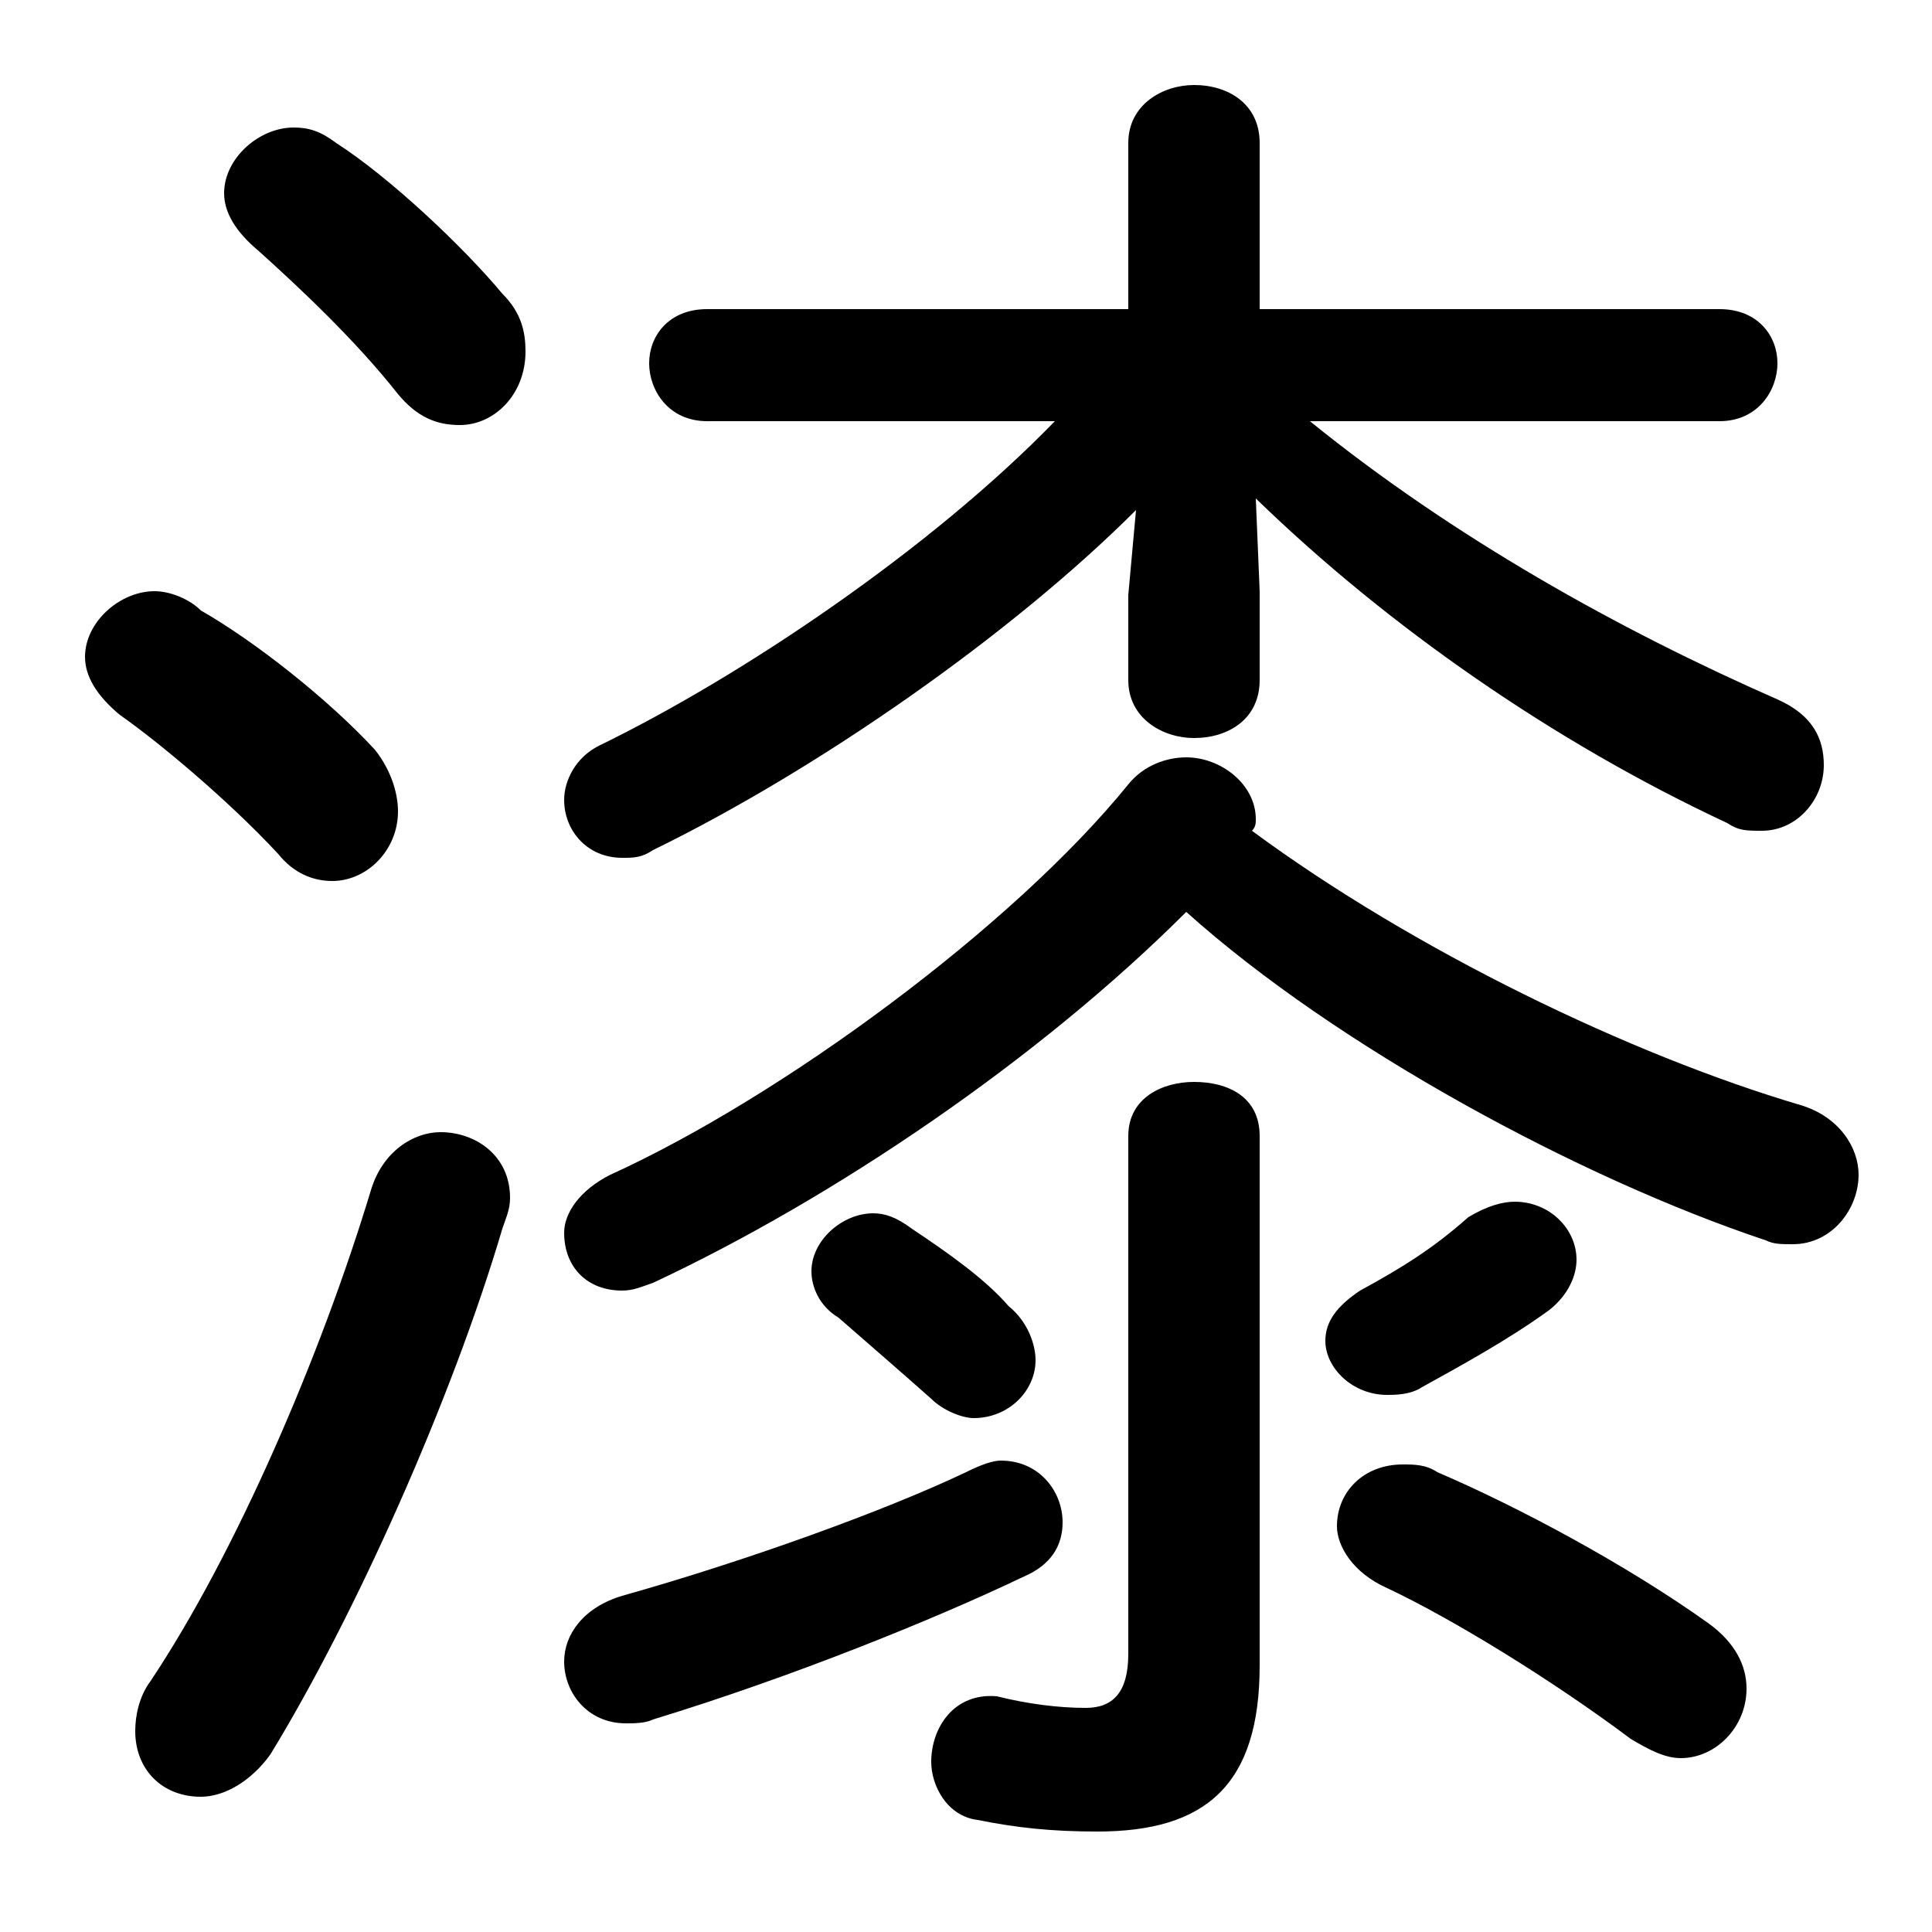 <svg xmlns="http://www.w3.org/2000/svg" viewBox="0 -44.0 50.0 50.0">
    <rect x="0" y="-44.0" width="50.0" height="50.0" fill="#808080" stroke="none"/>
    <g transform="scale(1, -1)">
        <!-- ボディの枠 -->
        <rect x="0" y="-6.0" width="50.0" height="50.0"
            stroke="white" fill="white"/>
        <!-- グリフ座標系の原点 -->
        <circle cx="0" cy="0" r="5" fill="white"/>
        <!-- グリフのアウトライン -->
        <g style="fill:black;stroke:#000000;stroke-width:0;stroke-linecap:round;stroke-linejoin:round;">
        <path d="M 27.3 33.1 C 24.1 29.8 19.2 26.5 15.5 24.7 C 14.9 24.4 14.6 23.8 14.6 23.3 C 14.6 22.5 15.2 21.8 16.1 21.8 C 16.4 21.8 16.6 21.8 16.9 22.0 C 21.2 24.1 26.2 27.6 29.4 30.8 L 29.2 28.6 L 29.2 26.4 C 29.2 25.4 30.1 24.9 30.9 24.9 C 31.8 24.9 32.6 25.4 32.6 26.4 L 32.6 28.7 L 32.5 31.1 C 35.9 27.8 40.2 24.8 44.7 22.7 C 45.0 22.5 45.2 22.5 45.6 22.5 C 46.5 22.5 47.2 23.3 47.2 24.2 C 47.2 24.9 46.9 25.5 46.0 25.9 C 41.9 27.7 37.6 30.1 33.9 33.1 L 44.5 33.1 C 45.5 33.1 46.0 33.9 46.0 34.6 C 46.0 35.3 45.5 36.0 44.5 36.0 L 32.6 36.0 L 32.6 40.3 C 32.6 41.3 31.8 41.8 30.9 41.8 C 30.1 41.8 29.2 41.3 29.2 40.3 L 29.2 36.0 L 18.3 36.0 C 17.3 36.0 16.8 35.3 16.8 34.6 C 16.8 33.9 17.3 33.1 18.3 33.1 Z M 30.7 20.4 C 34.6 16.9 40.9 13.5 45.7 11.9 C 45.9 11.8 46.1 11.8 46.4 11.8 C 47.4 11.8 48.1 12.7 48.1 13.6 C 48.1 14.3 47.6 15.1 46.6 15.4 C 42.2 16.7 36.6 19.4 32.4 22.5 C 32.5 22.6 32.5 22.7 32.5 22.8 C 32.5 23.7 31.6 24.4 30.7 24.4 C 30.2 24.4 29.6 24.2 29.2 23.7 C 26.2 20.0 20.2 15.6 15.8 13.6 C 15.0 13.2 14.6 12.6 14.6 12.1 C 14.6 11.2 15.2 10.6 16.1 10.6 C 16.4 10.6 16.6 10.7 16.9 10.8 C 21.6 13.0 26.9 16.6 30.7 20.4 Z M 38.0 12.5 C 37.1 11.7 36.3 11.2 35.2 10.6 C 34.6 10.2 34.3 9.8 34.3 9.3 C 34.3 8.6 35.0 7.9 35.9 7.9 C 36.1 7.9 36.5 7.9 36.8 8.1 C 37.7 8.6 39.0 9.3 40.1 10.1 C 40.6 10.5 40.8 11.0 40.8 11.4 C 40.8 12.2 40.1 12.9 39.2 12.9 C 38.9 12.9 38.5 12.8 38.0 12.5 Z M 25.0 5.9 C 22.9 4.9 19.3 3.6 16.1 2.7 C 15.1 2.4 14.6 1.7 14.6 1.0 C 14.6 0.2 15.2 -0.6 16.2 -0.6 C 16.4 -0.6 16.7 -0.6 16.9 -0.5 C 20.5 0.6 24.2 2.1 26.5 3.2 C 27.2 3.5 27.5 4.0 27.5 4.6 C 27.5 5.4 26.9 6.2 25.9 6.2 C 25.7 6.2 25.4 6.1 25.0 5.9 Z M 42.2 -1.0 C 42.7 -1.3 43.1 -1.5 43.5 -1.5 C 44.4 -1.5 45.2 -0.7 45.2 0.3 C 45.2 0.9 44.9 1.5 44.2 2.0 C 42.1 3.5 39.3 5.0 37.2 5.9 C 36.9 6.1 36.6 6.1 36.3 6.1 C 35.3 6.1 34.6 5.4 34.6 4.5 C 34.6 4.0 35.0 3.3 35.9 2.9 C 37.6 2.1 40.2 0.5 42.2 -1.0 Z M 8.7 40.3 C 8.3 40.6 8.0 40.7 7.6 40.7 C 6.7 40.7 5.8 39.9 5.8 39.0 C 5.8 38.5 6.1 38.0 6.7 37.5 C 7.7 36.6 9.2 35.2 10.3 33.8 C 10.8 33.2 11.3 33.0 11.9 33.0 C 12.8 33.0 13.6 33.8 13.6 34.9 C 13.6 35.4 13.5 35.9 13.0 36.4 C 12.0 37.6 10.1 39.4 8.7 40.3 Z M 9.6 13.2 C 8.3 8.9 6.1 3.8 3.9 0.5 C 3.6 0.1 3.5 -0.4 3.5 -0.8 C 3.5 -1.8 4.2 -2.5 5.2 -2.5 C 5.8 -2.5 6.5 -2.1 7.0 -1.4 C 9.2 2.2 11.7 7.8 13.0 12.2 C 13.1 12.5 13.2 12.7 13.2 13.0 C 13.2 14.1 12.3 14.7 11.4 14.7 C 10.7 14.7 9.9 14.2 9.6 13.2 Z M 5.2 28.2 C 4.9 28.5 4.4 28.7 4.0 28.7 C 3.1 28.7 2.2 27.9 2.2 27.0 C 2.2 26.5 2.5 26.0 3.1 25.5 C 4.1 24.8 5.9 23.3 7.2 21.9 C 7.6 21.4 8.1 21.2 8.6 21.2 C 9.5 21.2 10.3 22.0 10.3 23.0 C 10.3 23.5 10.1 24.1 9.7 24.6 C 8.5 25.9 6.6 27.4 5.2 28.2 Z M 23.6 12.2 C 23.2 12.5 22.9 12.6 22.6 12.6 C 21.8 12.6 21.0 11.9 21.0 11.1 C 21.0 10.7 21.2 10.2 21.7 9.9 C 22.5 9.2 23.2 8.6 24.1 7.8 C 24.4 7.5 24.9 7.3 25.2 7.3 C 26.1 7.3 26.8 8.0 26.8 8.8 C 26.8 9.2 26.6 9.8 26.1 10.2 C 25.5 10.9 24.5 11.6 23.6 12.2 Z M 32.6 14.6 C 32.6 15.6 31.8 16.0 30.9 16.0 C 30.1 16.0 29.2 15.6 29.2 14.6 L 29.2 1.2 C 29.2 0.2 28.8 -0.2 28.1 -0.2 C 27.4 -0.2 26.6 -0.1 25.8 0.1 C 24.7 0.2 24.1 -0.7 24.1 -1.6 C 24.1 -2.2 24.5 -3.0 25.3 -3.1 C 26.3 -3.3 27.2 -3.4 28.4 -3.4 C 31.2 -3.4 32.6 -2.2 32.6 0.9 Z"/>
    </g>
    </g>
</svg>
